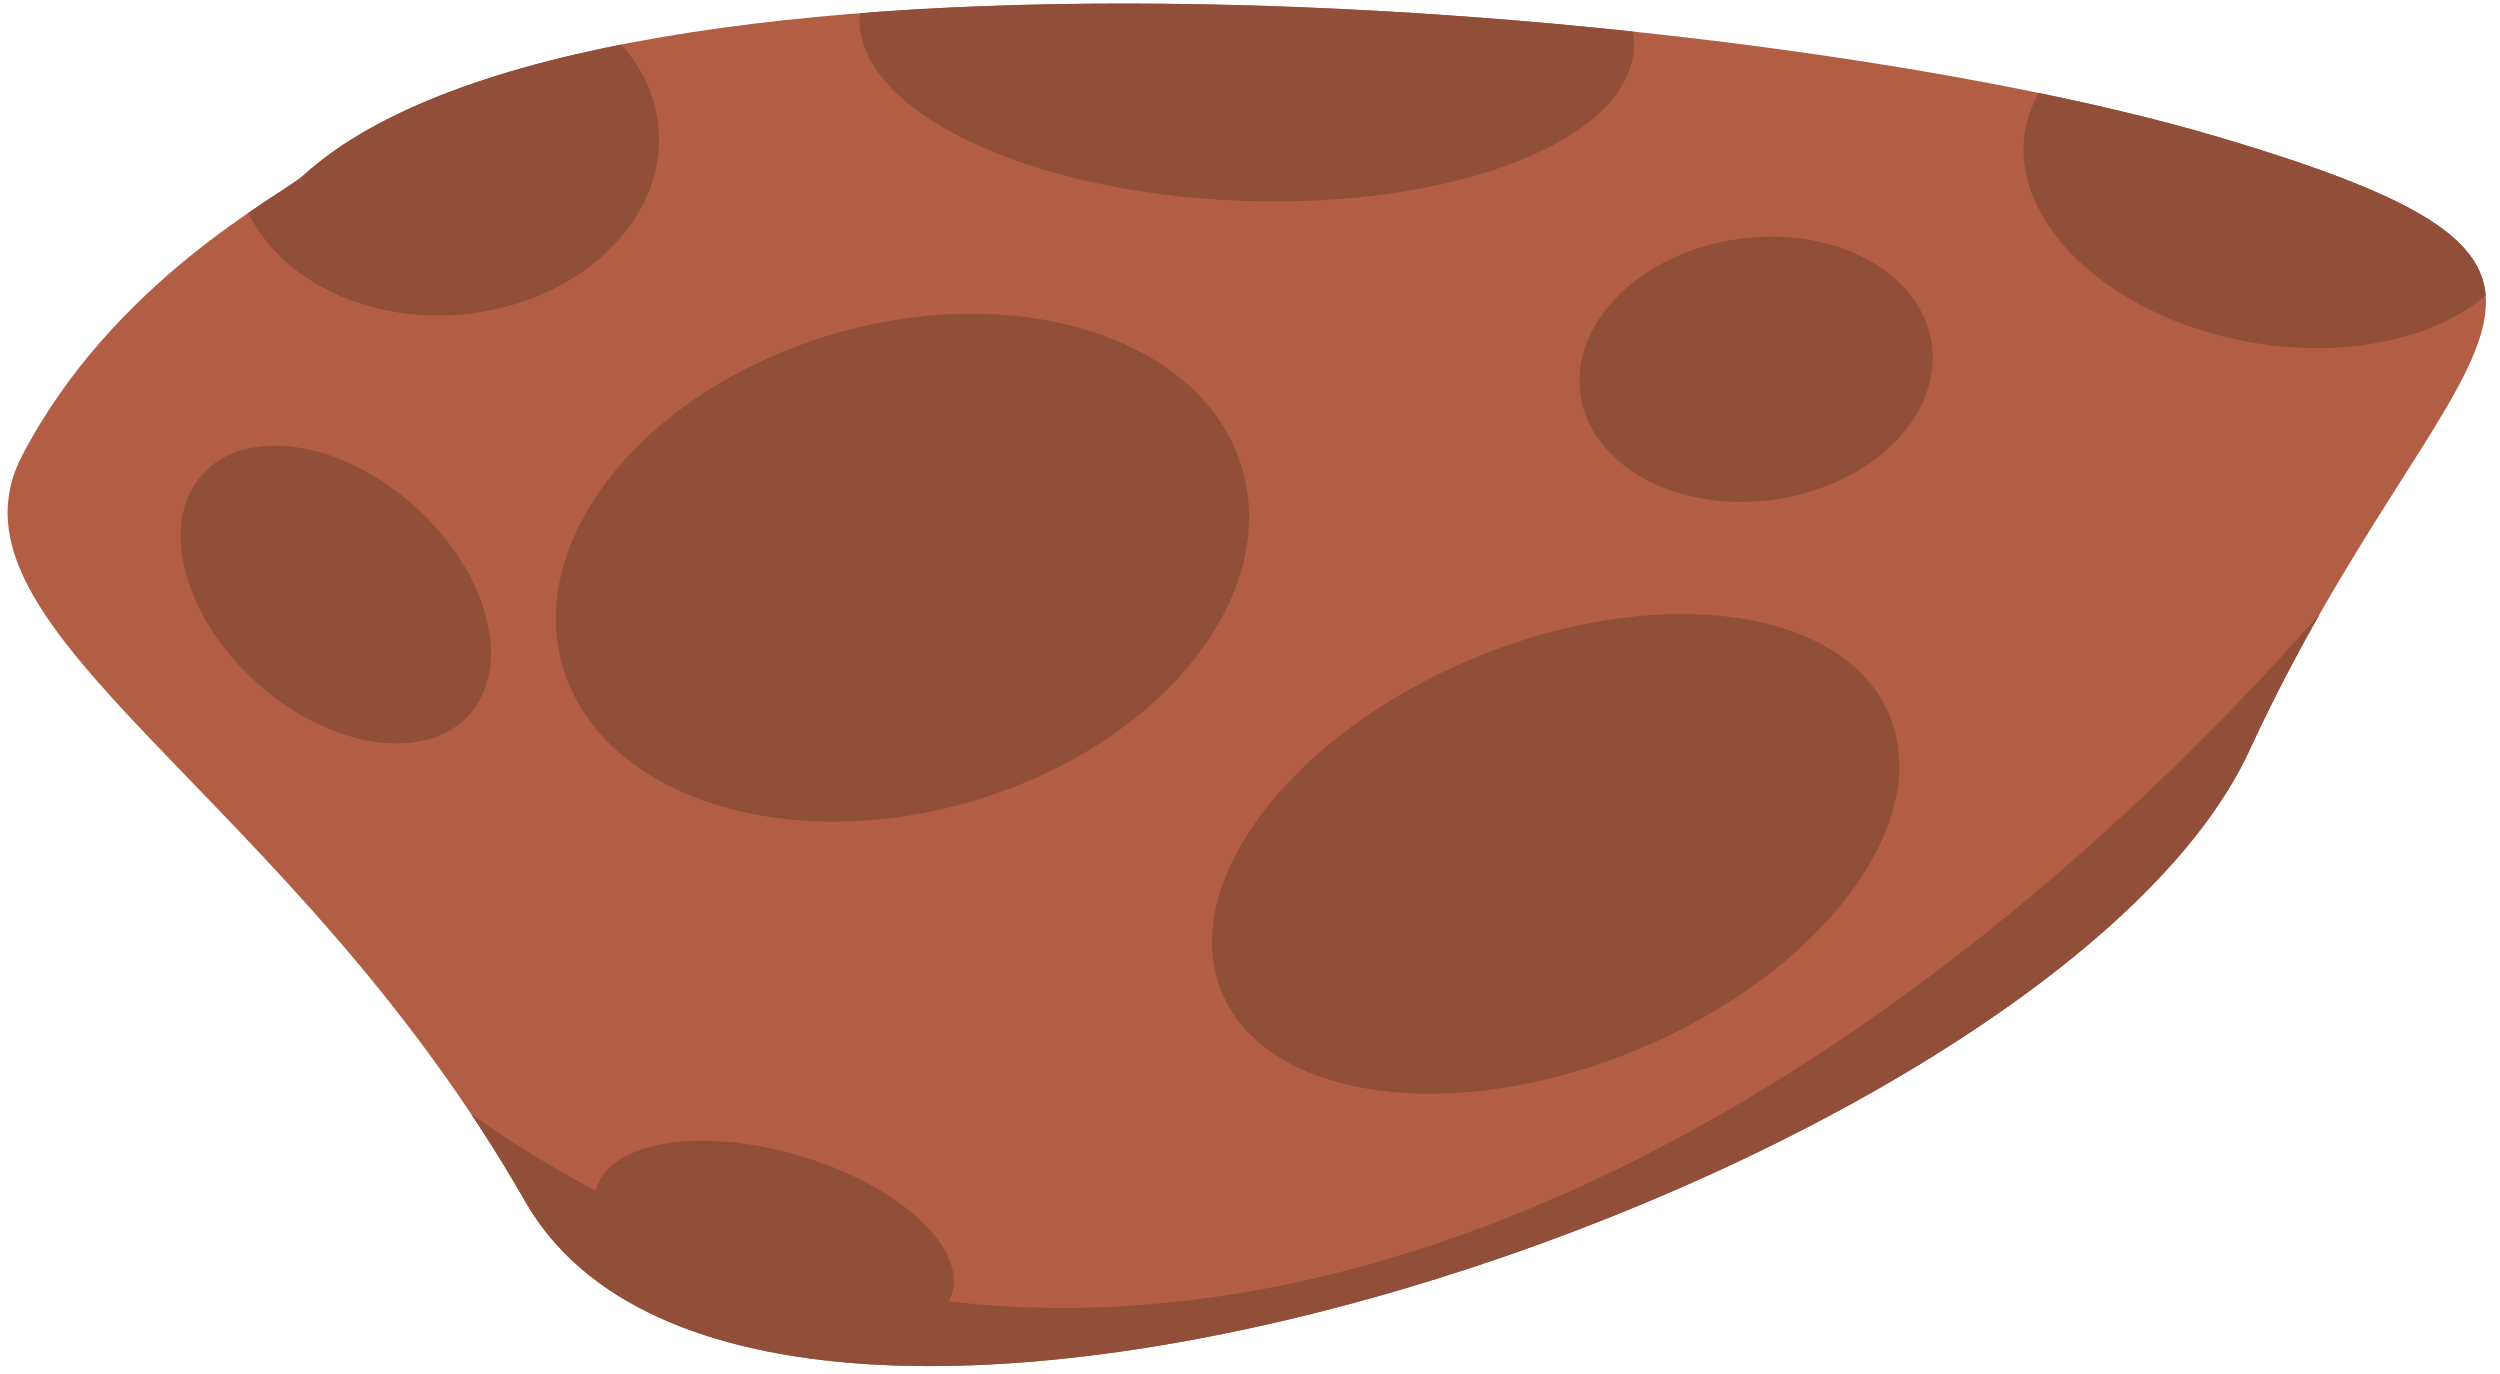 <?xml version="1.0" encoding="UTF-8" standalone="no"?><!DOCTYPE svg PUBLIC "-//W3C//DTD SVG 1.1//EN" "http://www.w3.org/Graphics/SVG/1.1/DTD/svg11.dtd"><svg width="100%" height="100%" viewBox="0 0 131 72" version="1.1" xmlns="http://www.w3.org/2000/svg" xmlns:xlink="http://www.w3.org/1999/xlink" xml:space="preserve" xmlns:serif="http://www.serif.com/" style="fill-rule:evenodd;clip-rule:evenodd;stroke-linejoin:round;stroke-miterlimit:2;"><path id="asteroid9" d="M15.878,9.208c15.402,-14.043 75.979,-9.24 100.279,-2.053c24.299,7.187 11.978,9.925 1.711,32.171c-10.267,22.246 -78.033,45.18 -90.354,23.617c-12.321,-21.563 -31.145,-29.89 -26.353,-39.074c4.791,-9.185 13.636,-13.676 14.717,-14.661Z" style="fill:#b25e44;"/><clipPath id="_clip1"><path d="M15.878,9.208c15.402,-14.043 75.979,-9.24 100.279,-2.053c24.299,7.187 11.978,9.925 1.711,32.171c-10.267,22.246 -78.033,45.18 -90.354,23.617c-12.321,-21.563 -31.145,-29.89 -26.353,-39.074c4.791,-9.185 13.636,-13.676 14.717,-14.661Z"/></clipPath><g clip-path="url(#_clip1)"><path d="M2.015,33.498c43.599,68.301 107.162,23.648 135.672,-23.131c15.939,-26.154 -27.669,56.815 -30.617,52.92c0,0 -90.688,20.852 -91.038,18.399c-0.35,-2.453 -26.417,-67.613 -14.017,-48.188Z" style="fill:#914e39;"/><path d="M41.887,60.557c5.142,1.52 8.727,4.754 7.998,7.218c-0.728,2.465 -5.494,3.232 -10.637,1.713c-5.143,-1.519 -8.727,-4.754 -7.999,-7.218c0.728,-2.465 5.495,-3.232 10.638,-1.713Z" style="fill:#914e39;"/><path d="M77.259,34.474c9.655,-4.003 19.401,-2.651 21.751,3.017c2.349,5.668 -3.582,13.518 -13.237,17.521c-9.654,4.002 -19.4,2.65 -21.75,-3.018c-2.349,-5.667 3.582,-13.518 13.236,-17.52Z" style="fill:#914e39;"/><path d="M22.627,-1.126c6.122,-0.547 11.444,2.953 11.878,7.811c0.433,4.858 -4.184,9.245 -10.306,9.792c-6.122,0.547 -11.444,-2.953 -11.877,-7.811c-0.434,-4.858 4.184,-9.245 10.305,-9.792Z" style="fill:#914e39;"/><path d="M120.969,0.525c7.305,1.346 12.518,6.333 11.634,11.129c-0.884,4.797 -7.533,7.597 -14.837,6.251c-7.305,-1.347 -12.518,-6.334 -11.634,-11.13c0.884,-4.796 7.532,-7.597 14.837,-6.25Z" style="fill:#914e39;"/><path d="M65.67,-7.137c11.195,0.431 20.131,4.737 19.944,9.61c-0.187,4.873 -9.428,8.48 -20.623,8.05c-11.194,-0.43 -20.131,-4.736 -19.943,-9.61c0.187,-4.873 9.428,-8.48 20.622,-8.05Z" style="fill:#914e39;"/><path d="M43.734,17.486c9.828,-2.852 19.402,0.327 21.366,7.095c1.964,6.768 -4.421,14.578 -14.249,17.43c-9.829,2.852 -19.403,-0.327 -21.367,-7.094c-1.963,-6.768 4.421,-14.578 14.25,-17.431Z" style="fill:#914e39;"/><path d="M21.747,26.544c3.86,3.474 5.134,8.362 2.842,10.907c-2.291,2.546 -7.285,1.792 -11.145,-1.683c-3.86,-3.474 -5.134,-8.361 -2.842,-10.907c2.291,-2.546 7.285,-1.792 11.145,1.683Z" style="fill:#914e39;"/><path d="M91.029,12.53c5.077,-0.738 9.644,1.72 10.191,5.485c0.547,3.765 -3.132,7.42 -8.209,8.158c-5.078,0.738 -9.645,-1.72 -10.192,-5.485c-0.547,-3.765 3.132,-7.42 8.21,-8.158Z" style="fill:#914e39;"/></g></svg>